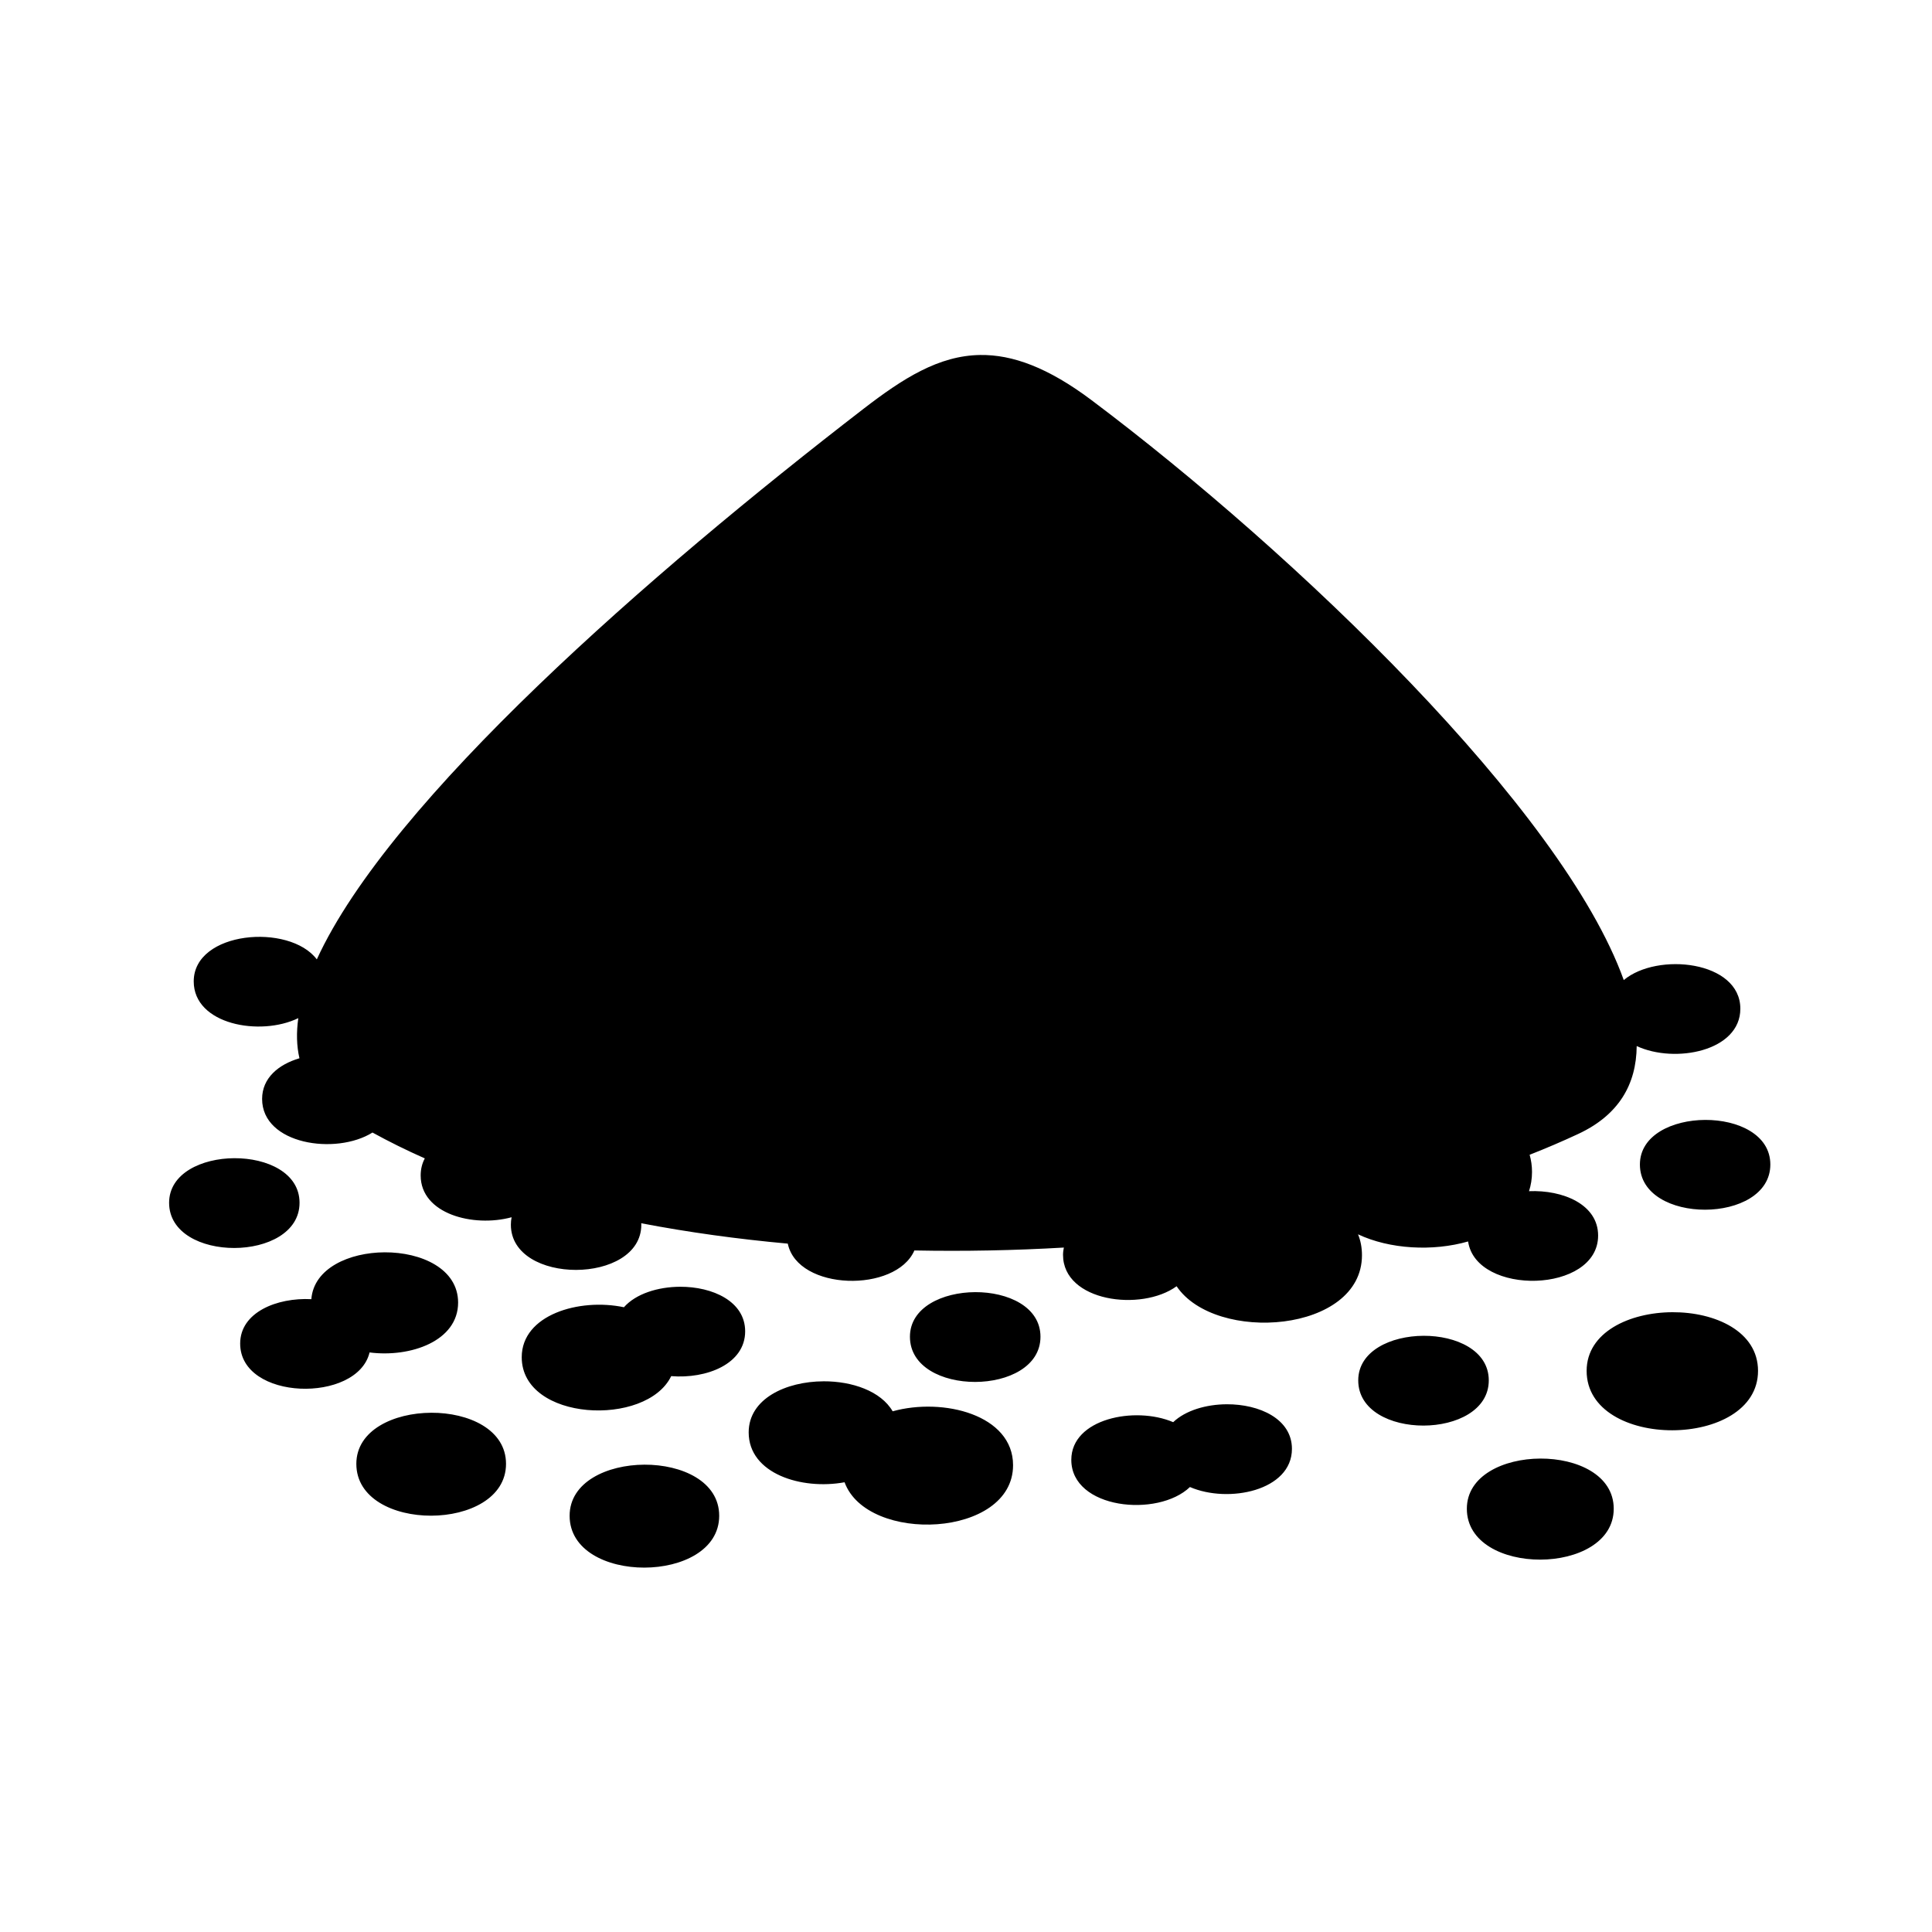 <svg xmlns="http://www.w3.org/2000/svg" width="100%" height="100%" viewBox="0 0 583.68 583.68"><path d="M296.12 107.246c-12.493 0.18-23.276 7.03-35.31 16.313C196.62 173.06 117.77 241.7 95.714 289.84c-8.294-11.01-37.188-8.578-37.188 6.656 0 13.07 20.105 16.687 31.594 11.094-0.615 4.334-0.52 8.38 0.345 12.125-6.367 1.883-11.28 5.995-11.28 12.28 0 13.762 22.29 17.075 33.343 10.158 5.03 2.766 10.308 5.383 15.812 7.812-0.82 1.512-1.25 3.237-1.25 5.156 0 11.616 15.868 15.766 27.47 12.626-0.146 0.71-0.22 1.472-0.22 2.25 0 18.294 39.406 18.13 39.406 0 0-0.147-0.026-0.293-0.03-0.437 14.275 2.734 29.115 4.778 44.28 6.155 3.003 14.32 32.657 14.91 38.25 2.063 15.032 0.29 30.163 0 45.156-0.875-0.136 0.693-0.25 1.43-0.25 2.187 0 14.17 23.653 17.252 34.313 9.5 11.71 17.38 56 14.1 56-9.375 0-2.304-0.407-4.408-1.188-6.313 9.565 4.504 22.57 5.225 33.25 2.157 2.438 16.508 39.282 15.748 39.282-1.783 0-9.43-10.643-13.827-20.876-13.406 0.577-1.795 0.906-3.732 0.906-5.81 0-1.85-0.26-3.57-0.72-5.19 5.083-1.994 9.978-4.1 14.658-6.28 12.24-5.705 17.59-14.928 17.687-26.563 11.533 5.37 31.313 1.566 31.313-11.28 0-14.457-25.064-17.168-35.22-8.657-18.55-51.64-99.242-128.954-160.78-175.188-13.177-9.9-23.94-13.796-33.657-13.656zM515.154 338.34c-9.854 0.043-19.72 4.577-19.72 13.47 0 18.293 39.407 18.13 39.407 0 0-9.066-9.834-13.513-19.688-13.47zM70.81 349.903c-9.854 0.043-19.72 4.576-19.72 13.468 0 18.296 39.406 18.13 39.406 0 0-9.064-9.834-13.51-19.687-13.467zM116.214 378.34c-10.71 0.047-21.43 4.817-22.156 14.156-10.41-0.53-21.5 3.978-21.5 13.406 0 17.342 35.404 18.098 39.093 2.688 12.385 1.59 26.75-3.445 26.75-15.063 0-10.204-11.096-15.236-22.188-15.187z m89.22 10.406c-6.657 0.03-13.32 2.1-16.94 6.188-13.492-2.84-30.874 2.275-30.874 15.094 0 19.417 37.687 21.175 45.157 5.718 10.654 0.872 22.344-3.65 22.344-13.53 0-9.066-9.833-13.513-19.686-13.47z m89.186 1.625c-9.852 0.044-19.717 4.578-19.717 13.47 0 18.294 39.437 18.13 39.437 0 0-9.065-9.866-13.512-19.72-13.47z m210.626 6.064c-12.95 0.056-25.906 6.03-25.906 17.72 0 24.043 51.78 23.826 51.78-0.002 0-11.913-12.923-17.775-25.874-17.718z m-75.187 7.125c-9.854 0.042-19.72 4.575-19.72 13.467 0 18.295 39.438 18.13 39.438 0 0-9.064-9.866-13.51-19.72-13.468z m-181.283 13.75c-11.298 0.048-22.593 5.24-22.593 15.436 0 12.487 16.006 17.455 28.97 15.063 6.844 18.704 50.905 16.82 50.905-5.158 0-15.218-21.107-20.517-36.376-16.28-3.558-6.105-12.228-9.1-20.906-9.063z m121.844 6.936c-6.21 0.027-12.443 1.842-16.186 5.406-11.597-4.94-30.78-1.042-30.78 11.375-0.002 14.898 26.137 17.537 35.842 8.22 11.597 5.024 30.813 1.126 30.813-11.532 0-9.065-9.836-13.512-19.69-13.47zM130.28 426.81c-11.3 0.048-22.626 5.24-22.626 15.436 0 20.978 45.22 20.79 45.22 0 0-10.394-11.296-15.487-22.594-15.437zM465.34 440.65c-11.092 0.05-22.188 5.146-22.188 15.157 0 20.594 44.375 20.41 44.375 0 0-10.206-11.095-15.206-22.187-15.158z m-270.656 1.844c-11.3 0.05-22.594 5.24-22.594 15.438 0 20.978 45.188 20.79 45.188 0 0-10.395-11.296-15.487-22.594-15.438z" /></svg>